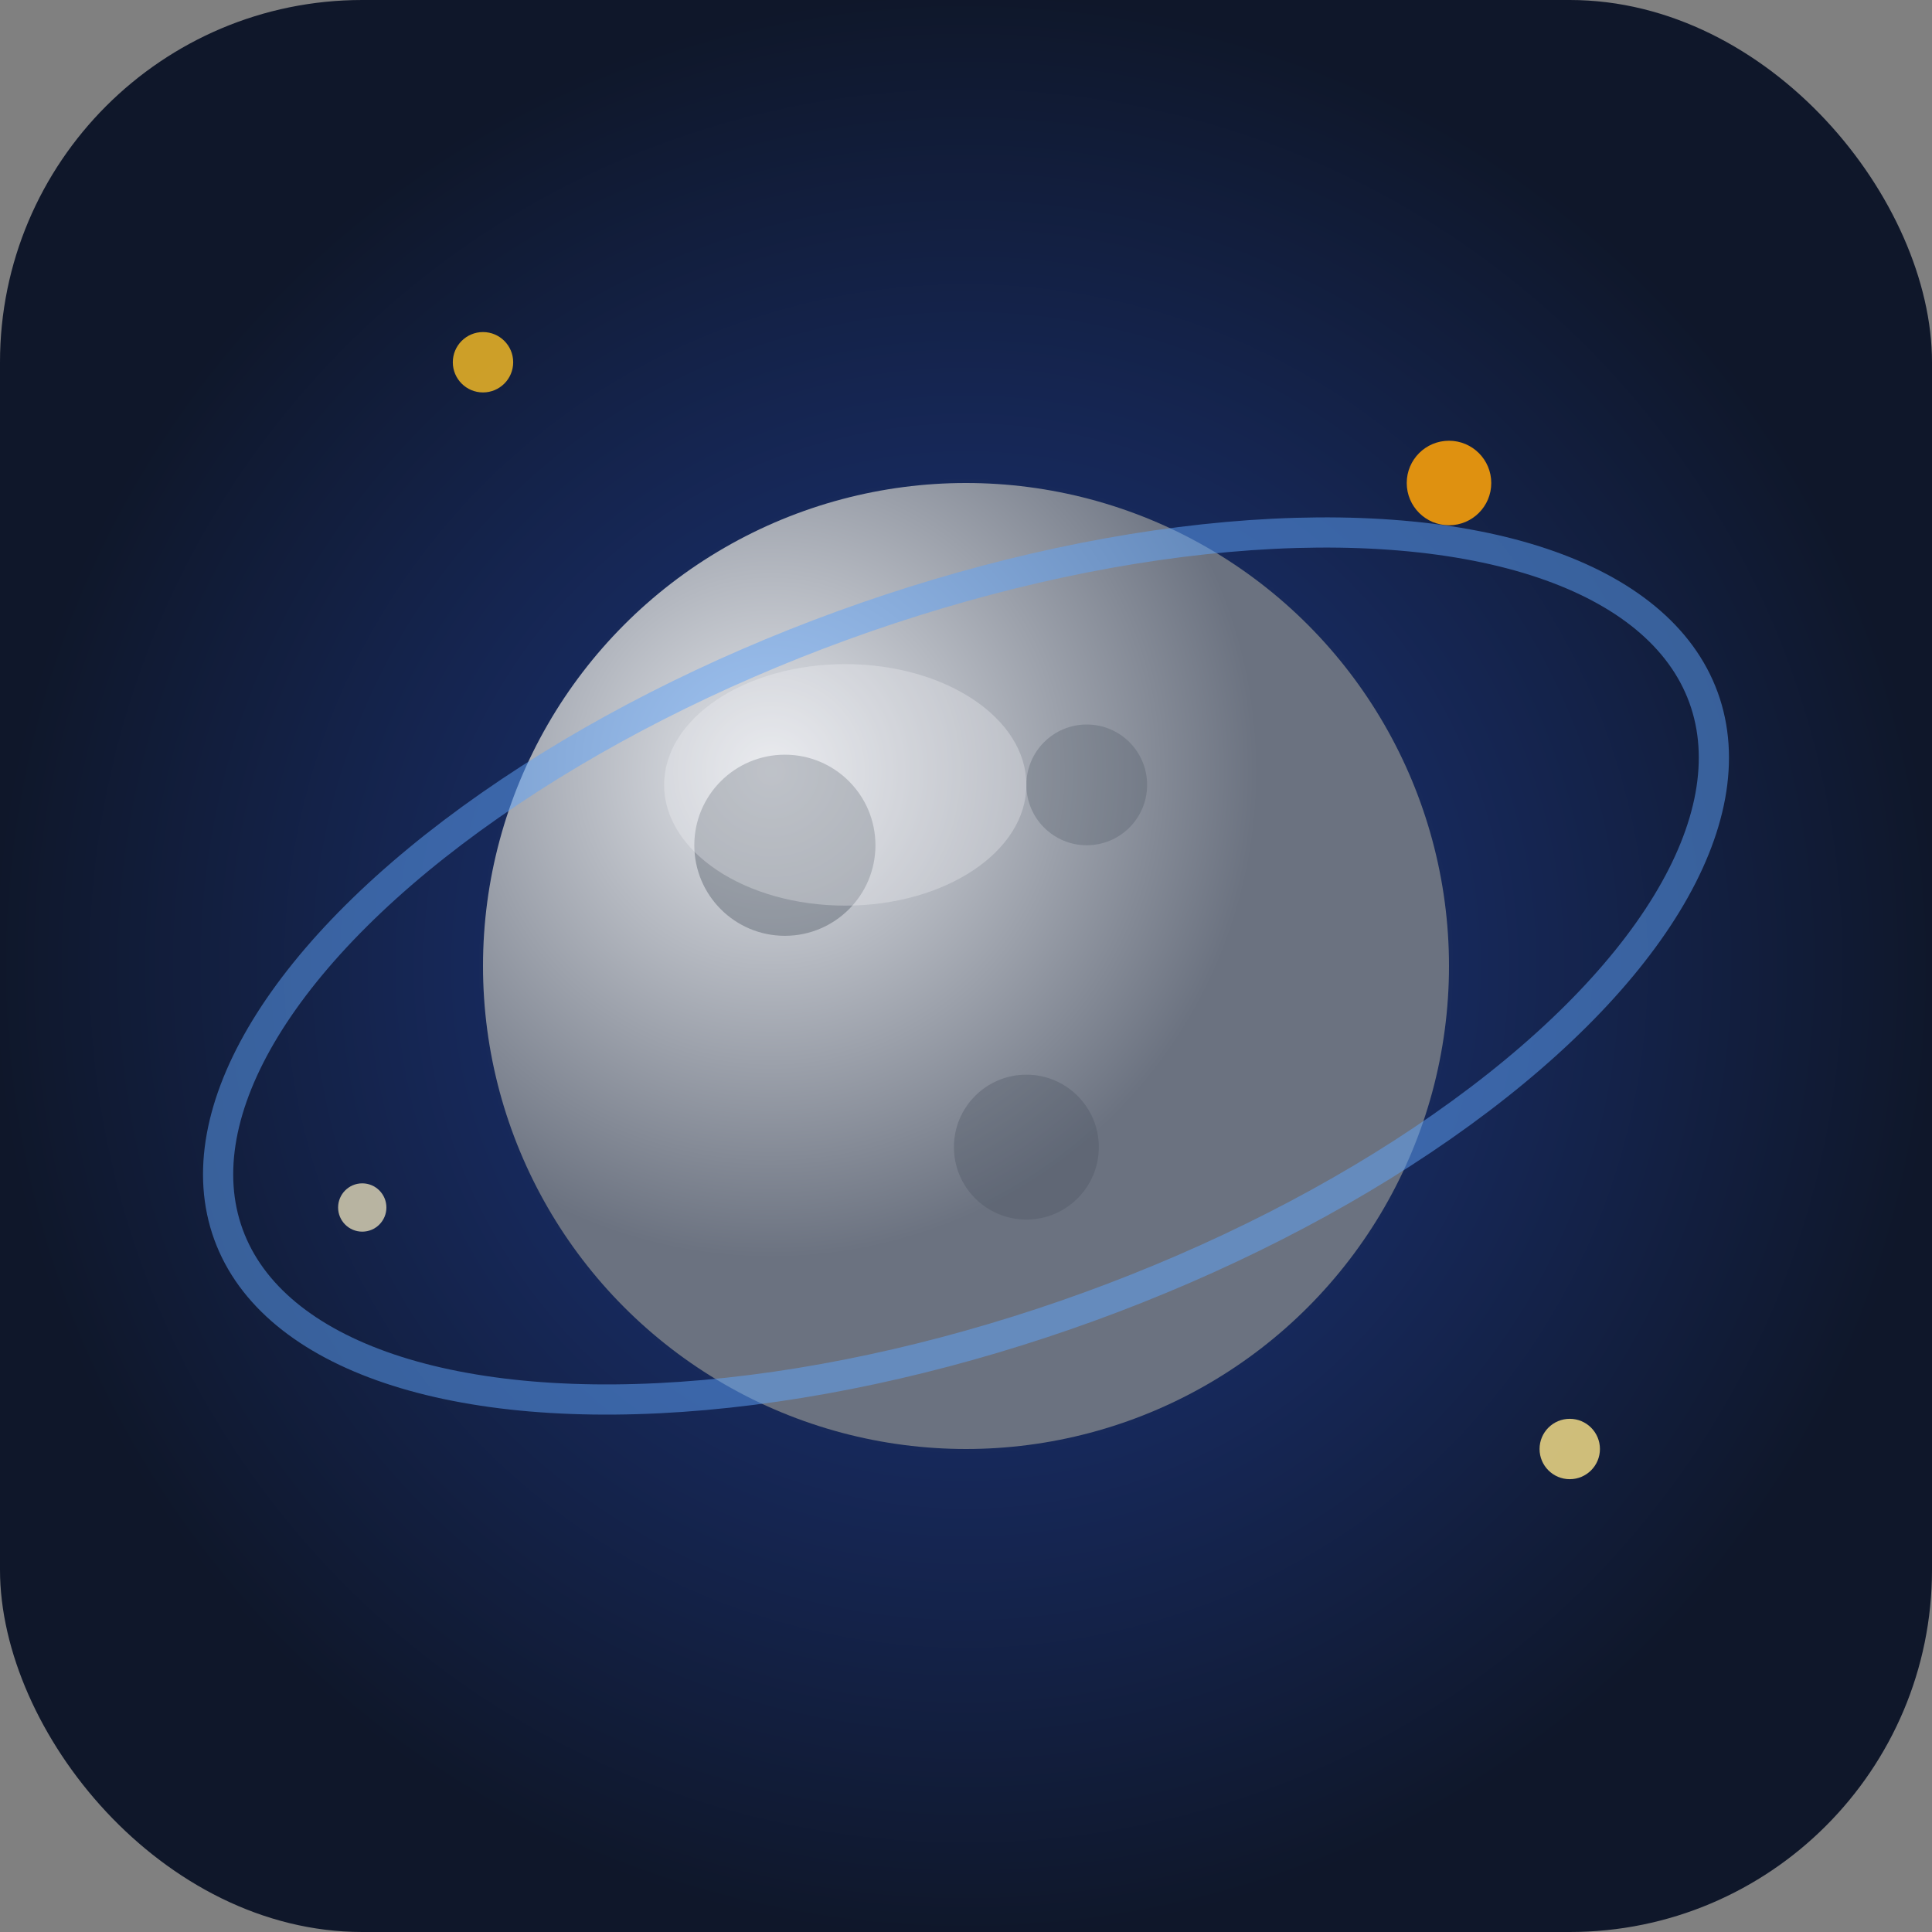 <svg xmlns="http://www.w3.org/2000/svg" viewBox="0 0 32 32">
  <rect x="0" y="0" width="32" height="32" fill="#808080" stroke="none"/>
  <!-- Space background gradient -->
  <defs>
    <radialGradient id="spaceGrad" cx="50%" cy="50%">
      <stop offset="0%" style="stop-color:#1e3a8a;stop-opacity:1" />
      <stop offset="100%" style="stop-color:#0f172a;stop-opacity:1" />
    </radialGradient>
    <radialGradient id="asteroidGrad" cx="30%" cy="30%">
      <stop offset="0%" style="stop-color:#e5e7eb;stop-opacity:1" />
      <stop offset="100%" style="stop-color:#6b7280;stop-opacity:1" />
    </radialGradient>
  </defs>
  
  <!-- Background -->
  <rect width="32" height="32" fill="url(#spaceGrad)" rx="6"/>
  
  <!-- Stars -->
  <circle cx="8" cy="6" r="0.5" fill="#fbbf24" opacity="0.8"/>
  <circle cx="24" cy="8" r="0.7" fill="#f59e0b" opacity="0.9"/>
  <circle cx="6" cy="20" r="0.4" fill="#fef3c7" opacity="0.7"/>
  <circle cx="26" cy="24" r="0.5" fill="#fde68a" opacity="0.8"/>
  
  <!-- Main asteroid -->
  <g transform="translate(16, 16)">
    <!-- Asteroid body -->
    <circle cx="0" cy="0" r="8" fill="url(#asteroidGrad)"/>
    <!-- Craters for texture -->
    <circle cx="-3" cy="-2" r="1.5" fill="#4b5563" opacity="0.4"/>
    <circle cx="2" cy="-3" r="1" fill="#4b5563" opacity="0.3"/>
    <circle cx="1" cy="3" r="1.2" fill="#4b5563" opacity="0.35"/>
    <!-- Highlight -->
    <ellipse cx="-2" cy="-3" rx="3" ry="2" fill="#f3f4f6" opacity="0.3"/>
  </g>
  
  <!-- Orbital ring/trajectory hint -->
  <ellipse cx="16" cy="16" rx="13" ry="6" fill="none" stroke="#60a5fa" stroke-width="0.5" opacity="0.5" transform="rotate(-20 16 16)"/>
</svg>